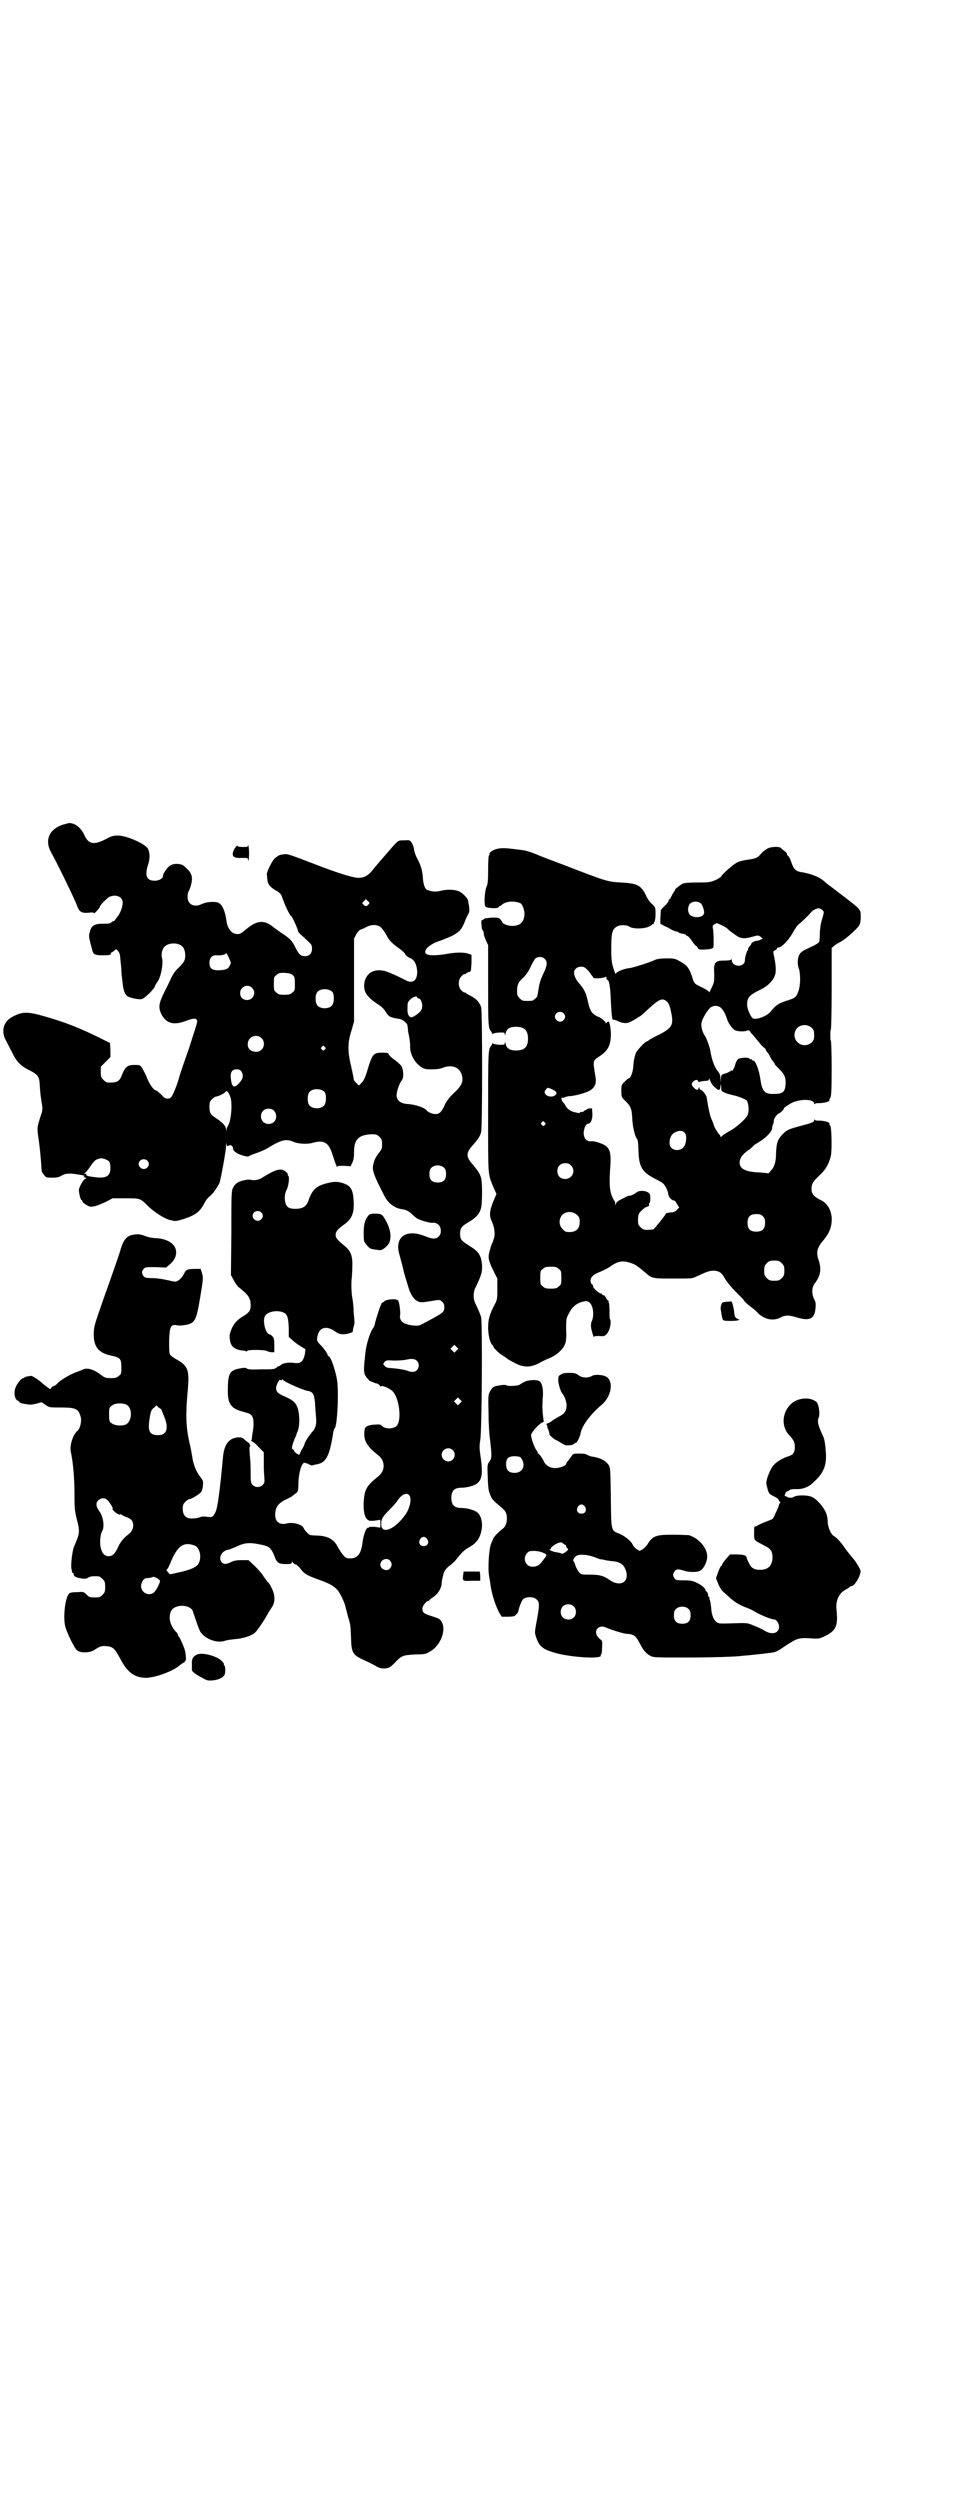 <?xml version="1.0" standalone="no"?>
<!DOCTYPE svg PUBLIC "-//W3C//DTD SVG 20010904//EN"
 "http://www.w3.org/TR/2001/REC-SVG-20010904/DTD/svg10.dtd">
<svg version="1.0" xmlns="http://www.w3.org/2000/svg"
 width="1100pt" height="2850pt" viewBox="0 0 1100 2850"
 preserveAspectRatio="xMidYMid meet">
<g transform="translate(0,2850) scale(0.5,-0.5)"
fill="#000000" stroke="none">
<path d="M156 3823 c-1 0 -4 -1 -8 -2 -14 -3 -28 -12 -34 -23 -7 -13 -5 -28 3
-42 10 -17 54 -107 58 -119 6 -16 10 -19 26 -18 10 1 13 1 13 -1 0 -3 14 12
14 15 0 3 15 18 21 22 15 7 31 1 31 -13 0 -10 -6 -25 -12 -32 -3 -4 -6 -8 -6
-8 0 -1 -1 -2 -2 -2 -2 0 -4 -1 -6 -3 -3 -3 -8 -3 -19 -3 -19 0 -27 -4 -30
-19 -3 -10 -3 -9 6 -43 2 -8 7 -10 22 -10 16 0 22 1 20 4 -1 1 0 2 1 2 1 0 3
2 6 4 l5 4 4 -4 c4 -4 5 -8 6 -22 1 -9 2 -20 2 -24 0 -4 1 -13 2 -20 2 -24 6
-34 13 -38 8 -4 25 -7 31 -6 8 2 31 25 31 31 0 0 2 4 5 8 8 10 14 42 11 54 -3
8 0 21 5 26 8 10 32 11 41 1 6 -5 8 -18 6 -28 -1 -6 -5 -11 -14 -20 -8 -7 -13
-15 -17 -23 -3 -7 -8 -17 -11 -23 -16 -31 -19 -41 -14 -55 10 -25 28 -32 57
-21 21 8 27 7 27 -2 0 -2 -9 -30 -19 -61 -11 -31 -21 -60 -22 -65 -5 -18 -15
-43 -19 -46 -4 -4 -11 -4 -17 1 -2 3 -7 7 -10 10 -3 3 -7 5 -7 5 -5 0 -14 13
-20 27 -3 9 -9 19 -11 23 -5 8 -6 8 -18 8 -16 0 -21 -4 -28 -21 -6 -17 -12
-20 -34 -19 -2 0 -6 3 -9 6 -5 5 -6 7 -6 18 l0 12 11 11 11 11 0 16 -1 16 -26
13 c-45 22 -78 35 -124 48 -38 11 -51 11 -74 -2 -20 -11 -25 -34 -13 -54 3 -6
9 -18 14 -27 9 -20 20 -31 39 -40 21 -11 23 -14 24 -39 1 -15 2 -22 5 -41 1
-5 1 -11 -1 -18 -2 -5 -5 -15 -7 -22 -3 -11 -3 -14 -1 -30 4 -25 7 -59 8 -79
0 -2 2 -6 5 -9 5 -7 6 -7 19 -7 11 0 16 1 22 5 9 5 17 6 45 1 6 -1 8 -2 6 -3
-2 -2 -2 -2 1 -2 1 0 3 -1 3 -2 0 -1 -1 -2 -2 -2 -3 0 -14 -19 -14 -25 0 -8 4
-23 6 -23 1 0 2 -1 2 -3 0 -2 4 -5 9 -8 8 -5 10 -5 19 -3 6 1 17 6 26 10 l15
8 30 0 c33 0 33 0 50 -17 14 -14 40 -31 53 -33 11 -3 13 -2 30 3 27 9 37 17
47 37 3 6 8 12 11 14 8 6 18 21 23 31 3 10 15 73 15 86 1 8 1 8 1 3 1 -5 2 -6
5 -4 5 3 10 -1 10 -8 0 -2 3 -5 7 -8 7 -5 28 -11 29 -8 1 1 8 4 17 7 9 3 23 9
30 14 27 16 38 19 54 12 11 -5 32 -6 43 -3 27 8 38 2 47 -27 6 -19 11 -32 11
-27 0 2 4 2 15 2 l15 -1 4 8 c3 6 4 13 4 25 0 29 11 39 41 40 10 0 12 -1 17
-6 5 -5 6 -7 6 -17 0 -9 -1 -12 -7 -19 -9 -12 -12 -19 -14 -32 -1 -10 4 -24
26 -66 8 -17 24 -29 41 -31 9 -1 16 -5 23 -12 4 -4 10 -9 13 -10 7 -4 27 -9
31 -9 12 2 21 -6 21 -18 0 -6 -1 -9 -5 -13 -6 -7 -15 -6 -32 1 -43 17 -70 -3
-57 -44 3 -11 7 -26 9 -35 0 -2 7 -25 12 -41 4 -13 12 -25 19 -28 7 -4 9 -4
34 0 18 3 18 3 23 -2 4 -3 5 -7 5 -12 0 -12 -2 -13 -47 -37 -11 -6 -13 -6 -25
-5 -22 3 -31 10 -29 24 1 3 0 12 -1 20 -2 12 -3 14 -7 15 -8 2 -25 0 -28 -4
-2 -2 -4 -3 -5 -3 -2 0 -13 -33 -17 -50 0 -2 -2 -6 -5 -10 -7 -12 -14 -36 -16
-53 -4 -37 -4 -41 -2 -49 2 -5 5 -10 7 -11 2 -2 3 -3 2 -3 -3 0 15 -8 18 -8 2
0 5 -2 7 -4 2 -3 4 -4 4 -3 0 4 19 -4 26 -11 15 -15 21 -64 10 -78 -6 -8 -27
-9 -34 -1 -3 3 -5 4 -17 3 -15 -1 -22 -4 -23 -12 -3 -23 3 -35 30 -57 18 -13
18 -37 0 -50 -26 -21 -30 -29 -32 -57 -1 -21 2 -34 8 -40 3 -3 6 -4 17 -3 l13
2 0 -9 0 -9 -13 2 c-8 0 -13 0 -13 -1 0 -1 -1 -2 -2 -1 -1 1 -4 -3 -6 -7 -3
-8 -5 -14 -7 -29 -3 -23 -11 -34 -27 -34 -10 0 -11 1 -17 8 -3 3 -8 11 -11 16
-9 19 -23 27 -47 28 -8 0 -15 1 -16 1 -4 0 -14 11 -16 16 -3 8 -23 14 -37 11
-17 -5 -28 3 -28 19 0 17 6 26 24 35 6 3 13 6 15 8 2 2 6 5 9 7 4 3 5 5 5 24
1 23 7 43 13 45 2 0 6 -1 10 -3 4 -2 8 -4 8 -3 1 0 4 1 8 2 24 3 32 17 41 76
1 3 2 6 3 7 5 4 9 68 6 103 -2 22 -15 61 -20 61 -1 0 -2 1 -2 2 0 3 -8 15 -16
23 -9 9 -10 12 -7 22 4 19 20 23 39 10 8 -6 12 -7 20 -7 9 0 24 5 21 7 0 1 1
5 2 10 2 5 2 10 2 12 0 1 -1 12 -2 23 0 12 -2 26 -3 31 -2 10 -3 37 -1 47 0 2
1 13 1 23 1 25 -3 36 -16 47 -21 18 -22 20 -22 27 0 7 5 13 19 23 18 12 24 27
22 55 -1 22 -6 32 -18 37 -13 6 -25 7 -40 3 -26 -6 -36 -14 -45 -40 -5 -14
-13 -19 -30 -19 -17 0 -22 5 -24 21 0 10 0 14 4 22 5 10 7 30 4 32 -1 1 -2 2
-1 3 1 1 -2 4 -5 7 -11 8 -21 6 -52 -13 -8 -6 -20 -8 -27 -6 -7 2 -25 -2 -32
-7 -3 -2 -7 -6 -9 -11 -4 -7 -4 -13 -4 -103 l-1 -96 6 -11 c3 -6 8 -14 12 -17
23 -18 27 -25 27 -42 0 -10 -3 -15 -14 -22 -16 -9 -25 -19 -30 -32 -5 -13 -5
-17 -2 -30 3 -10 11 -16 26 -18 4 0 9 -1 10 -2 1 -1 2 0 2 1 1 3 37 3 45 0 3
-2 8 -3 12 -3 l5 0 0 16 c0 14 -1 17 -5 21 -2 2 -5 4 -6 4 -8 0 -16 28 -11 40
4 11 27 16 42 10 10 -4 12 -12 13 -36 l0 -20 9 -8 c5 -5 14 -11 19 -14 l10 -6
-1 -10 c-4 -19 -10 -24 -27 -21 -12 1 -24 -1 -28 -5 -2 -2 -5 -3 -5 -3 -1 0
-3 -1 -5 -3 -5 -4 -8 -4 -39 -4 -18 -1 -27 0 -29 2 -2 2 -6 2 -16 0 -22 -4
-27 -11 -27 -47 -1 -31 6 -43 29 -50 7 -2 14 -4 17 -5 12 -3 15 -16 11 -42 -1
-5 -2 -11 -2 -14 0 -4 -1 -6 -2 -6 -1 0 1 -2 4 -3 3 -2 10 -8 15 -14 l10 -10
0 -19 c0 -10 0 -26 1 -35 1 -14 1 -16 -3 -20 -6 -7 -18 -7 -24 0 -3 4 -4 6 -4
23 0 10 0 26 -1 34 -2 22 -2 30 -1 30 3 0 -1 8 -3 9 -2 1 -6 4 -9 7 -4 4 -8 5
-13 5 -22 -1 -33 -15 -36 -44 -7 -76 -12 -115 -17 -126 -6 -12 -7 -13 -21 -11
-8 1 -13 0 -17 -2 -3 -1 -9 -2 -15 -2 -14 -1 -22 7 -22 22 0 8 1 11 6 16 3 3
7 6 9 6 5 0 22 11 27 16 2 3 4 10 4 15 1 9 1 11 -6 20 -9 11 -16 29 -18 44 -1
6 -3 18 -5 27 -10 41 -11 69 -5 132 3 40 0 50 -25 64 -8 4 -15 10 -16 12 -2 3
-2 14 -2 32 1 31 4 36 15 35 10 -2 12 -1 21 0 23 4 26 9 35 64 7 42 7 44 4 54
l-3 10 -15 0 c-17 -1 -18 -1 -23 -11 -5 -10 -14 -18 -20 -18 -3 0 -12 2 -21 4
-9 2 -22 4 -32 4 -13 0 -16 1 -19 4 -5 6 -5 12 0 17 3 4 5 4 27 4 l24 -1 7 6
c11 9 16 18 16 29 0 17 -17 30 -44 32 -8 0 -19 2 -24 4 -13 5 -19 6 -29 4 -16
-2 -24 -12 -31 -38 -2 -7 -19 -56 -38 -109 -21 -60 -22 -63 -22 -81 0 -28 11
-42 41 -48 19 -4 22 -7 22 -26 0 -14 0 -16 -6 -20 -4 -4 -7 -5 -18 -5 -12 0
-14 1 -22 7 -17 13 -33 18 -43 12 -3 -1 -9 -4 -13 -5 -12 -4 -33 -16 -42 -24
-4 -5 -9 -8 -10 -8 -2 0 -4 -2 -6 -4 -2 -4 -2 -4 -7 0 -3 2 -10 7 -14 11 -9 8
-25 18 -26 16 -1 0 -4 -1 -8 -1 -3 -1 -6 -2 -6 -2 0 -1 -1 -2 -3 -2 -4 0 -15
-13 -18 -23 -4 -11 -1 -26 5 -28 2 -1 4 -2 4 -3 0 -2 5 -4 14 -5 10 -2 14 -2
26 1 l11 3 9 -6 c8 -6 9 -6 35 -6 34 0 40 -3 45 -21 3 -9 -1 -27 -7 -32 -11
-9 -19 -35 -15 -50 5 -24 8 -58 8 -98 0 -30 1 -36 5 -53 8 -30 7 -33 -6 -63
-4 -9 -8 -43 -6 -51 1 -3 2 -7 1 -7 0 -1 1 -2 2 -2 1 0 2 -1 2 -1 -1 -7 5 -10
20 -12 6 -1 10 0 13 2 4 3 12 4 24 3 2 0 6 -3 9 -6 5 -5 6 -7 6 -18 0 -11 -1
-13 -6 -18 -6 -6 -7 -6 -18 -6 -11 0 -12 0 -19 7 -6 6 -7 6 -21 5 -10 0 -16
-1 -18 -3 -10 -9 -15 -60 -8 -79 6 -18 20 -45 25 -50 7 -7 29 -7 40 0 12 8 17
10 26 9 16 -1 20 -4 33 -28 15 -29 30 -42 53 -44 20 -3 68 14 84 29 4 3 7 5 7
5 1 0 3 1 4 3 3 3 3 6 1 21 -1 8 -13 35 -16 37 0 0 -1 1 -1 3 0 1 -2 5 -5 7
-13 15 -17 31 -11 46 7 17 43 17 50 1 1 -3 3 -10 5 -15 6 -18 9 -26 12 -32 11
-17 38 -27 56 -21 5 2 16 3 24 4 16 1 35 7 43 13 5 3 22 28 29 41 4 7 7 12 13
21 6 11 6 26 -2 41 -3 7 -7 13 -9 14 -1 1 -5 7 -9 12 -3 6 -13 17 -20 24 l-15
14 -15 0 c-12 0 -17 -1 -24 -4 -12 -6 -17 -6 -22 -1 -9 11 1 28 17 29 2 1 10
4 17 7 16 8 29 10 52 5 22 -4 26 -7 34 -26 6 -17 10 -19 28 -19 10 0 12 1 12
4 0 3 0 3 2 0 1 -2 4 -4 7 -5 2 0 7 -5 11 -10 8 -11 15 -15 40 -24 25 -9 35
-14 44 -24 6 -7 18 -31 19 -41 1 -3 3 -11 5 -19 6 -20 6 -20 7 -47 1 -37 3
-41 32 -54 11 -5 23 -11 27 -14 6 -3 10 -4 18 -4 10 1 12 2 23 13 16 17 18 17
46 19 23 0 25 1 35 7 23 13 37 48 26 67 -4 7 -6 8 -22 13 -19 6 -22 8 -22 18
0 5 9 17 13 17 2 0 3 1 3 2 0 0 4 4 9 7 10 6 19 21 19 31 0 3 1 10 3 17 2 10
4 13 12 21 6 4 11 9 12 10 1 0 5 5 9 10 10 13 17 19 26 24 5 3 12 7 15 11 18
17 20 55 5 68 -6 6 -24 11 -38 11 -15 0 -22 7 -22 23 0 16 7 23 22 23 14 0 32
5 38 11 11 9 12 26 6 65 -2 15 -2 20 0 33 4 22 5 268 2 280 -2 7 -6 16 -14 33
-4 9 -4 23 0 32 15 31 17 38 16 55 -2 21 -8 30 -28 42 -19 12 -22 15 -22 28 0
13 3 17 20 27 14 8 24 18 27 29 4 9 4 61 1 71 -3 11 -7 16 -19 31 -16 17 -16
27 0 44 12 14 16 19 19 30 3 12 3 275 0 285 -4 11 -11 19 -23 25 -6 3 -11 6
-12 7 -1 1 -2 2 -3 1 -1 0 -4 2 -7 5 -8 8 -8 24 0 32 3 3 6 6 7 5 0 -1 2 0 4
2 2 1 5 3 7 3 4 1 4 3 5 20 l0 19 -8 3 c-11 3 -27 3 -49 -1 -38 -6 -54 -3 -47
10 4 7 18 16 32 20 6 2 18 7 27 11 17 9 22 14 29 31 2 6 6 14 8 18 4 6 4 11 1
27 0 2 -1 4 -1 5 0 4 -12 17 -19 20 -9 5 -29 6 -43 2 -13 -3 -20 -2 -31 2 -5
2 -9 12 -10 28 -1 17 -5 29 -13 44 -3 5 -6 14 -7 19 0 5 -3 12 -5 16 -5 7 -5
7 -18 6 -14 0 -12 2 -37 -27 -19 -22 -27 -31 -35 -41 -10 -13 -22 -19 -36 -17
-13 1 -50 13 -91 29 -66 25 -67 26 -77 24 -9 -1 -12 -3 -20 -10 -5 -5 -18 -31
-17 -35 0 -3 1 -8 1 -12 1 -11 6 -17 19 -25 6 -3 12 -8 13 -11 1 -2 3 -8 5
-13 5 -14 15 -34 17 -34 2 0 16 -30 16 -35 0 -1 4 -6 10 -11 22 -20 22 -20 22
-29 0 -11 -6 -17 -16 -17 -10 0 -14 4 -22 20 -7 15 -13 21 -32 33 -7 5 -15 11
-18 13 -21 18 -39 16 -65 -7 -10 -8 -13 -10 -22 -8 -10 2 -18 14 -20 28 -3 24
-10 39 -19 43 -8 3 -27 2 -37 -3 -18 -9 -33 -1 -33 16 0 5 1 10 2 12 1 1 3 6
4 9 8 25 5 34 -16 51 -6 4 -21 5 -29 0 -6 -3 -17 -18 -17 -24 0 -6 -9 -11 -19
-11 -19 0 -23 12 -15 37 5 14 4 28 -1 37 -8 11 -48 29 -68 29 -10 0 -15 -1
-29 -9 -27 -13 -38 -11 -48 11 -5 12 -16 22 -25 25 -9 2 -10 2 -11 1z m685
-185 c-4 -5 -7 -5 -11 -1 -4 4 -4 4 0 8 l5 5 4 -4 c5 -4 5 -5 2 -8z m25 -50
c4 -2 12 -12 17 -22 4 -9 15 -20 29 -29 4 -3 10 -8 12 -11 1 -4 7 -8 11 -10
11 -4 16 -15 17 -30 1 -20 -9 -29 -24 -22 -23 12 -48 23 -54 23 -22 4 -37 -6
-42 -25 -4 -21 3 -34 31 -52 8 -5 14 -11 18 -18 6 -10 10 -12 30 -15 8 -1 19
-10 19 -16 0 -1 1 -5 1 -9 0 -4 2 -11 3 -17 1 -5 2 -14 2 -19 -1 -18 9 -37 24
-48 8 -5 10 -6 25 -6 10 0 19 1 24 3 22 9 40 2 45 -16 4 -15 0 -24 -18 -41
-10 -9 -17 -19 -20 -25 -8 -18 -13 -23 -22 -23 -7 0 -17 4 -20 8 -5 7 -27 14
-44 15 -15 1 -24 7 -25 19 0 8 5 26 12 35 5 7 4 23 -1 33 -3 3 -10 10 -16 14
-6 4 -12 10 -13 12 0 3 -2 4 -13 4 -23 0 -24 -2 -37 -45 -4 -12 -7 -19 -12
-24 l-6 -6 -6 6 c-4 4 -6 7 -6 8 1 0 -2 13 -5 27 -9 37 -9 56 0 84 l6 21 0 95
0 94 5 10 c3 5 7 10 11 11 3 1 10 4 15 7 10 4 20 4 27 0z m-341 -88 c-4 -9 -8
-11 -23 -12 -18 -1 -24 4 -24 17 0 11 6 18 17 17 10 -1 21 2 21 5 0 1 3 -3 6
-10 5 -11 6 -12 3 -17z m144 -24 c3 -3 4 -6 4 -19 0 -14 0 -16 -6 -20 -4 -4
-7 -5 -18 -5 -11 0 -14 1 -18 5 -6 4 -6 6 -6 20 0 14 0 16 6 20 5 5 7 5 19 5
11 -1 15 -2 19 -6z m-94 -28 c11 -10 3 -28 -11 -28 -9 0 -16 6 -16 16 0 14 17
22 27 12z m184 -10 c4 -6 4 -24 -1 -30 -7 -9 -27 -9 -34 0 -5 6 -5 24 0 30 7
9 27 9 35 0z m193 -12 c0 -1 1 -2 2 -2 9 0 13 -21 6 -29 -4 -5 -14 -12 -19
-14 -7 -2 -12 6 -11 21 0 12 0 13 7 20 7 6 15 8 15 4z m-355 -93 c11 -11 4
-31 -12 -31 -14 0 -22 9 -19 22 3 14 21 19 31 9z m144 -20 c3 -3 3 -3 0 -6 -3
-3 -3 -3 -6 0 -3 2 -3 3 -1 6 4 4 4 4 7 0z m-190 -56 c5 -8 4 -16 -4 -25 -12
-14 -18 -12 -20 8 -2 15 2 22 13 22 6 0 8 -1 11 -5z m190 -47 c4 -6 4 -24 -1
-30 -7 -9 -27 -9 -34 0 -5 6 -5 24 0 30 7 9 27 9 35 0z m-215 -12 c5 -16 1
-56 -6 -65 -1 -1 -2 -5 -3 -8 l0 -6 -1 6 c0 7 -8 16 -22 25 -14 9 -16 13 -16
27 0 10 1 12 6 17 3 3 7 6 9 6 5 0 21 8 22 11 2 5 8 -3 11 -13z m99 -30 c7 -7
7 -20 0 -26 -6 -6 -18 -6 -24 0 -7 6 -7 19 -1 25 6 7 19 7 25 1z m-376 -116
c2 -3 3 -8 3 -15 0 -18 -9 -24 -34 -21 -18 2 -22 4 -21 6 1 1 0 2 -2 2 -4 0
-4 0 -1 2 2 1 8 8 13 16 7 10 11 14 15 15 3 1 6 2 7 2 5 1 16 -3 20 -7z m87 2
c5 -5 5 -11 0 -16 -10 -10 -27 5 -16 16 4 4 12 4 16 0z m678 -17 c3 -3 4 -7 4
-14 0 -13 -6 -19 -19 -19 -13 0 -19 6 -19 19 0 7 1 11 4 14 7 8 23 8 30 0z
m-418 -101 c5 -5 5 -11 0 -16 -10 -10 -27 5 -16 16 4 4 12 4 16 0z m446 -315
l-5 -5 -4 4 -5 5 4 4 5 5 4 -4 5 -5 -4 -4z m-91 -23 c6 -6 6 -15 1 -21 -5 -6
-12 -6 -23 -2 -9 3 -24 5 -38 6 -6 0 -11 2 -13 5 -4 3 -4 4 -1 8 4 5 5 5 23 4
10 0 23 1 27 2 13 3 19 2 24 -2z m-308 -44 c1 2 2 1 4 -1 3 -4 46 -23 55 -24
12 -2 15 -7 17 -28 0 -10 2 -24 2 -30 2 -17 0 -26 -8 -35 -7 -8 -17 -23 -18
-28 0 -2 -3 -8 -7 -14 l-5 -11 -6 3 c-3 2 -6 5 -6 7 -1 1 -2 3 -3 3 -3 0 -2 7
3 20 3 7 6 14 6 15 0 1 1 3 2 5 6 14 5 43 -1 57 -4 10 -10 15 -28 23 -16 7
-20 11 -20 20 1 8 8 21 10 18 1 -2 2 -2 3 0z m407 -53 l-5 -5 -4 4 -5 5 4 4 5
5 4 -4 5 -5 -4 -4z m-759 -5 c11 -9 10 -33 -1 -42 -7 -6 -28 -5 -35 1 -6 4 -6
6 -6 20 0 14 0 16 6 20 7 7 28 7 36 1z m77 -9 c0 0 3 -7 6 -15 12 -28 7 -44
-13 -44 -19 0 -24 8 -20 35 3 20 4 23 11 28 l5 5 5 -5 c3 -2 6 -4 6 -4z m665
-93 c10 -9 3 -26 -10 -26 -8 0 -15 7 -15 15 0 13 16 20 25 11z m-99 -103 c6
-7 2 -28 -8 -43 -24 -35 -56 -48 -56 -23 0 12 3 17 19 33 7 7 16 17 19 22 9
13 20 18 26 11z m-687 -13 c6 -7 12 -18 10 -18 -1 0 0 -2 2 -4 4 -5 15 -11 15
-9 0 1 1 1 3 0 1 -1 6 -4 12 -6 11 -4 15 -9 15 -19 0 -8 -4 -15 -12 -21 -10
-8 -17 -16 -22 -27 -7 -16 -13 -22 -22 -22 -9 0 -15 6 -18 19 -3 12 -1 31 3
38 6 9 3 33 -6 45 -8 11 -9 19 -3 25 7 7 16 7 23 -1z m728 -87 c5 -8 1 -16 -8
-16 -9 0 -13 8 -8 16 2 3 5 5 8 5 3 0 6 -2 8 -5z m-530 -15 c11 -5 16 -27 8
-41 -4 -8 -20 -15 -50 -21 -16 -4 -16 -4 -19 1 -4 4 -5 6 -2 8 1 0 4 7 7 14
16 39 30 49 56 39z m445 -34 c5 -6 5 -12 0 -18 -7 -8 -22 -2 -22 9 0 11 15 17
22 9z m-525 -46 c1 -4 -9 -23 -14 -27 -12 -9 -29 0 -29 15 0 8 6 18 12 18 7 0
15 2 15 3 2 1 15 -5 16 -9z"/>
<path d="M566 3773 c0 -4 -1 -4 -12 -4 -7 0 -12 1 -12 2 0 4 -8 -6 -10 -13 -3
-11 2 -15 20 -14 13 0 14 0 14 -4 2 -9 3 13 2 25 -1 7 -1 10 -2 8z"/>
<path d="M1753 3766 c-5 -2 -11 -7 -15 -11 -9 -11 -12 -12 -31 -15 -9 -1 -21
-4 -26 -7 -9 -5 -33 -26 -35 -31 0 -1 -6 -5 -12 -8 -12 -5 -14 -6 -41 -6 -23
0 -31 -1 -36 -3 -6 -4 -18 -13 -16 -13 0 0 -1 -3 -4 -7 -3 -4 -5 -9 -6 -11 -1
-2 -2 -4 -3 -4 -1 0 -2 -2 -2 -3 0 -2 -4 -8 -9 -12 -5 -5 -9 -10 -9 -10 0 -1
0 -9 -1 -17 l0 -14 9 -5 c5 -2 13 -6 17 -9 5 -2 10 -4 12 -4 1 0 3 -1 4 -2 0
-1 5 -2 9 -3 4 0 8 -2 8 -3 0 -1 1 -2 3 -2 1 0 6 -5 10 -11 4 -6 8 -11 9 -11
1 0 2 -2 4 -4 2 -5 3 -5 15 -5 15 1 19 2 21 5 1 2 1 34 -1 43 -1 6 -1 7 4 10
5 3 5 3 15 -2 5 -2 11 -6 13 -7 4 -5 9 -8 20 -16 10 -8 20 -9 37 -4 14 4 15 4
20 0 l5 -4 -5 -2 c-3 -2 -7 -3 -10 -3 -6 -1 -12 -5 -12 -8 0 -1 -2 -3 -4 -5
-2 -3 -3 -5 -3 -6 1 -1 0 -2 0 -2 -2 0 -7 -16 -7 -23 0 -17 -29 -17 -30 0 0 2
-1 3 -1 2 -1 -2 -6 -3 -16 -3 -11 0 -15 -1 -19 -4 -2 -2 -3 -4 -3 -5 1 0 1 -1
0 -1 -1 0 -2 -9 -1 -20 0 -18 0 -20 -6 -32 -3 -7 -6 -12 -6 -10 0 2 -6 6 -16
11 -16 7 -17 9 -20 16 -8 27 -13 34 -30 43 -10 6 -12 7 -30 7 -13 0 -21 -1
-26 -3 -12 -6 -51 -18 -58 -19 -13 -1 -30 -8 -32 -12 -1 -3 -2 -1 -6 11 -4 13
-5 19 -5 46 0 34 2 43 12 49 7 5 23 5 30 0 8 -5 31 -5 43 0 4 2 8 4 8 5 0 1 1
2 2 1 1 -1 2 0 2 1 0 2 1 4 2 5 1 2 2 9 2 17 0 15 0 15 -7 22 -5 4 -11 12 -14
19 -12 25 -20 29 -58 31 -32 2 -32 2 -138 43 -22 8 -48 18 -57 22 -21 8 -22 8
-47 11 -23 3 -33 3 -43 0 -8 -2 -17 -9 -15 -12 1 -1 0 -2 -1 -2 -1 0 -2 -11
-2 -32 0 -26 -1 -33 -3 -38 -5 -10 -7 -43 -3 -47 4 -4 30 -5 30 -1 0 1 1 2 1
2 1 -1 4 1 6 3 9 8 27 10 42 4 5 -2 9 -13 10 -23 0 -19 -9 -29 -28 -29 -10 0
-23 5 -23 9 0 1 -2 3 -4 6 -4 4 -6 4 -20 4 -9 -1 -16 -2 -16 -2 0 -1 -2 -2 -4
-3 -4 -1 -4 -2 -3 -13 0 -6 2 -11 3 -12 1 0 2 -3 2 -6 0 -3 2 -10 5 -16 l5
-11 0 -90 c0 -91 0 -99 7 -107 2 -2 2 -4 2 -5 -1 -1 1 0 4 1 3 1 10 2 15 2 9
0 10 0 10 -4 0 -3 1 -3 2 2 2 10 9 15 23 15 20 0 28 -8 28 -27 0 -19 -8 -27
-27 -27 -15 0 -22 5 -24 15 -1 5 -2 5 -2 3 0 -5 -1 -5 -10 -5 -5 0 -12 1 -15
2 -3 1 -5 2 -4 1 0 -1 0 -3 -2 -5 -7 -8 -7 -15 -7 -154 0 -151 -1 -136 13
-171 l6 -13 -8 -19 c-8 -21 -9 -31 -2 -45 5 -12 7 -24 5 -35 -2 -5 -3 -11 -4
-12 -1 -1 -4 -9 -6 -17 -5 -17 -4 -23 9 -49 l8 -16 0 -24 c0 -23 0 -24 -7 -37
-11 -21 -14 -33 -14 -51 0 -16 4 -33 9 -39 2 -1 3 -3 3 -4 0 -3 13 -16 22 -21
5 -3 9 -6 10 -7 1 -1 8 -5 16 -9 20 -11 35 -11 54 -2 7 4 19 10 27 13 18 8 31
21 35 33 2 5 3 17 2 32 0 23 0 25 6 36 7 14 16 23 31 27 7 2 10 2 14 0 10 -5
14 -28 8 -43 -2 -4 -3 -11 -2 -16 1 -8 7 -26 7 -21 0 2 3 2 12 2 11 -1 12 0
17 5 7 8 11 27 7 34 -1 1 -1 9 -1 19 0 9 -1 17 -1 17 -1 1 -2 2 -1 3 1 1 0 2
0 2 -1 0 -4 3 -6 7 -2 4 -4 6 -5 6 -1 -1 -3 1 -4 2 -1 2 -2 3 -2 2 0 -3 -18
11 -18 15 0 2 -1 5 -3 6 -5 4 -4 15 2 19 2 3 10 7 18 10 7 3 17 8 21 11 18 13
30 15 49 8 11 -4 13 -6 30 -20 17 -15 17 -15 65 -15 40 0 44 0 52 4 23 11 29
13 38 14 15 0 21 -4 29 -19 5 -8 14 -19 25 -30 10 -10 18 -18 18 -19 0 -1 5
-6 11 -11 7 -5 17 -13 22 -19 16 -14 34 -17 50 -9 10 6 20 6 39 0 27 -8 39 -3
41 20 1 11 1 15 -3 22 -6 13 -6 28 3 38 12 17 14 31 7 52 -6 17 -3 27 10 43
16 19 21 33 20 54 -2 19 -11 33 -27 40 -14 7 -19 14 -19 24 0 12 3 17 20 33
12 11 20 25 24 42 3 12 2 64 -1 69 -2 2 -3 5 -2 5 2 3 -12 7 -22 7 -5 0 -11 0
-11 2 -1 1 -2 1 -2 -1 0 -4 -4 -6 -31 -13 -26 -7 -31 -9 -39 -17 -13 -13 -16
-20 -17 -47 0 -18 -4 -30 -11 -37 l-6 -7 -21 2 c-31 1 -45 8 -45 22 0 10 6 19
19 28 6 4 11 9 11 9 0 1 5 5 12 9 17 10 31 24 32 32 0 3 1 7 2 9 1 2 2 6 2 9
0 6 9 17 13 17 0 0 3 2 6 5 3 3 4 5 4 5 -4 0 12 11 21 15 20 8 48 7 48 -3 0
-2 1 -2 2 -1 0 2 6 2 11 2 10 0 24 4 22 7 -1 0 0 3 2 5 2 4 3 15 3 68 0 35 -1
63 -2 63 -1 0 -1 5 -1 12 0 7 0 12 1 12 1 0 2 42 2 93 l0 94 5 4 c3 3 10 7 14
9 9 4 35 26 43 37 4 6 5 14 4 30 0 6 -8 14 -24 26 -7 6 -13 10 -14 11 -1 1 -4
3 -8 6 -4 3 -7 5 -8 6 -1 1 -6 5 -13 10 -7 5 -12 9 -13 10 -11 11 -27 18 -51
23 -17 2 -21 6 -27 23 -2 6 -5 13 -7 14 -2 1 -3 4 -3 5 0 2 -3 5 -6 7 -4 3 -8
6 -8 7 -3 3 -21 3 -29 -1z m-153 -126 c2 -3 5 -9 6 -14 2 -8 1 -9 -2 -13 -6
-6 -25 -5 -30 2 -5 6 -5 17 0 24 6 7 19 7 26 1z m277 -15 c4 -4 4 -4 -1 -21
-3 -9 -5 -24 -5 -32 0 -8 -1 -16 -1 -18 0 -2 -5 -6 -13 -10 -8 -4 -17 -8 -21
-10 -4 -2 -8 -5 -10 -8 -6 -7 -7 -24 -3 -34 4 -11 4 -36 0 -49 -5 -15 -7 -18
-23 -23 -23 -7 -29 -11 -41 -26 -8 -11 -36 -21 -42 -15 -6 7 -11 20 -12 29 0
18 4 23 33 37 14 7 26 19 30 30 4 9 3 26 -3 52 0 3 0 5 3 6 2 1 4 2 5 4 0 2 2
3 4 3 7 0 23 17 32 33 5 9 11 18 14 20 7 5 25 23 28 27 3 4 13 10 18 9 2 0 6
-2 8 -4z m-634 -111 c7 -7 6 -15 -3 -34 -6 -12 -9 -22 -11 -35 -2 -15 -3 -19
-8 -22 -5 -5 -6 -5 -17 -5 -11 0 -12 0 -18 6 -5 5 -6 7 -6 17 0 13 3 20 12 28
7 6 15 17 20 29 3 6 7 13 9 16 5 5 16 6 22 0z m101 -29 c5 -7 10 -13 10 -14 0
-3 27 -1 28 2 1 1 2 0 2 -2 0 -3 1 -5 2 -5 4 0 7 -16 8 -47 1 -19 2 -36 3 -38
0 -2 1 -5 1 -5 0 -1 2 -1 4 -1 1 0 6 -2 10 -4 13 -5 20 -5 32 2 6 3 11 7 12 7
0 1 2 2 3 2 1 0 11 8 21 18 21 19 29 24 37 20 7 -3 11 -10 14 -25 7 -31 4 -38
-27 -54 -13 -6 -23 -12 -24 -13 0 -1 -2 -2 -3 -2 -4 0 -20 -17 -25 -25 -4 -9
-6 -20 -7 -35 -1 -11 -6 -24 -9 -24 -1 0 -6 -3 -10 -8 -8 -7 -8 -8 -8 -21 0
-14 0 -14 9 -23 13 -12 15 -19 16 -42 1 -18 6 -39 11 -45 2 -2 3 -14 3 -26 1
-37 8 -49 37 -64 8 -4 17 -9 19 -11 5 -4 12 -18 12 -25 1 -6 8 -14 13 -14 2 0
5 -4 7 -8 l5 -8 -5 -5 c-2 -3 -6 -5 -10 -6 -8 0 -17 -2 -16 -4 0 -2 -25 -33
-28 -35 -2 0 -8 -1 -13 -1 -9 0 -11 1 -16 6 -6 6 -6 7 -6 19 1 12 2 13 9 20 4
4 10 8 13 8 3 1 4 3 3 5 0 2 0 4 1 3 2 -1 3 15 1 20 -3 8 -23 11 -31 4 -5 -4
-12 -7 -15 -7 -2 0 -5 -1 -7 -2 -20 -10 -23 -12 -24 -16 -2 -5 -2 -5 -2 1 0 3
-1 5 -2 5 0 0 -3 5 -6 12 -5 14 -6 29 -3 69 2 35 -2 44 -27 52 -6 2 -14 4 -17
3 -11 -1 -17 7 -17 20 1 10 5 20 10 20 6 0 10 9 10 22 l-1 13 -5 0 c-4 0 -7
-2 -8 -3 -1 -2 -2 -2 -2 -1 0 1 -1 0 -3 -2 -2 -2 -5 -3 -6 -2 -2 0 -3 0 -4 -2
0 -1 -3 -1 -10 1 -11 2 -17 7 -22 14 -1 3 -4 7 -7 10 -3 4 -4 12 0 9 0 0 2 0
4 1 2 1 8 3 14 3 17 2 36 8 45 13 12 8 15 17 11 37 -5 30 -5 31 9 40 22 14 28
28 27 57 -2 21 -4 26 -9 21 -2 -3 -3 -3 -3 0 0 2 -14 13 -17 13 -1 0 -5 2 -9
5 -8 6 -11 14 -15 33 -4 17 -8 25 -20 39 -6 6 -11 17 -11 23 0 8 7 14 16 14 7
0 9 -1 18 -11z m297 -80 c6 -2 14 -14 18 -28 4 -12 14 -25 21 -27 10 -2 18 -2
24 0 5 2 6 1 10 -5 3 -3 7 -8 9 -10 2 -3 6 -8 9 -11 3 -4 7 -9 11 -12 3 -2 5
-5 5 -6 0 -1 2 -4 4 -6 2 -2 5 -8 7 -12 2 -4 5 -8 7 -10 1 -1 2 -3 2 -4 0 -1
4 -5 9 -10 13 -13 16 -19 16 -33 -1 -20 -5 -25 -26 -25 -21 -1 -27 5 -31 29
-2 13 -2 14 -6 28 -4 12 -8 19 -11 19 -2 0 -3 1 -3 2 0 1 -1 2 -2 1 -1 -1 -2
0 -3 1 -1 4 -23 3 -27 -1 -2 -2 -5 -7 -6 -12 -2 -8 -8 -18 -8 -14 0 1 -1 1 -2
0 0 -1 -6 -4 -11 -6 -11 -3 -11 -3 -12 -13 l0 -9 -1 10 c0 7 -1 11 -6 17 -8
10 -14 27 -17 47 -2 10 -9 29 -12 33 -5 6 -10 22 -8 30 1 9 15 32 22 36 6 3
11 4 18 1z m-355 -15 c5 -5 5 -11 0 -16 -10 -10 -27 5 -16 16 4 4 12 4 16 0z
m566 -33 c5 -5 6 -7 6 -17 0 -10 -1 -12 -6 -17 -9 -8 -24 -8 -32 1 -9 8 -9 23
-1 32 9 9 24 9 33 1z m-229 -126 c3 -6 14 -16 18 -16 1 0 3 3 3 7 l1 7 1 -8
c0 -8 0 -9 10 -13 5 -2 13 -4 17 -5 11 -2 28 -9 31 -12 4 -5 6 -21 3 -31 -2
-8 -22 -27 -39 -37 -8 -4 -17 -10 -19 -12 -3 -3 -5 -4 -5 -2 0 1 -1 3 -1 3 -3
2 -13 18 -14 23 -1 3 -3 9 -5 13 -3 6 -7 22 -11 49 -1 7 -11 19 -15 19 -1 0
-2 2 -2 4 0 2 -1 2 -2 -2 -2 -5 -6 -3 -13 5 -3 5 -3 5 0 10 4 5 11 7 12 2 1
-2 2 -2 3 -2 3 2 7 2 17 3 3 0 5 1 5 4 0 2 1 2 1 0 1 -2 3 -6 4 -9z m-364 -14
c12 -6 13 -9 9 -13 -5 -6 -18 -5 -23 1 -3 5 -3 5 0 10 5 6 5 6 14 2z m-16 -76
c3 -3 3 -3 0 -6 -3 -3 -3 -3 -6 0 -3 2 -3 3 -1 6 4 4 4 4 7 0z m319 -23 c5 -5
5 -14 2 -26 -6 -20 -36 -18 -36 2 0 12 5 21 12 24 9 5 17 5 22 0z m-259 -75
c12 -12 3 -31 -13 -31 -11 0 -18 7 -18 18 0 11 7 18 18 18 6 0 9 -1 13 -5z
m14 -113 c5 -5 6 -7 6 -16 0 -15 -8 -23 -23 -23 -9 0 -11 1 -16 7 -9 8 -9 23
-1 32 9 9 24 9 34 0z m424 -3 c4 -4 5 -7 5 -15 0 -14 -6 -20 -20 -20 -14 0
-20 6 -20 20 0 14 6 20 20 20 8 0 11 -1 15 -5z m43 -107 c5 -5 6 -7 6 -17 0
-10 -1 -12 -6 -17 -5 -5 -7 -6 -17 -6 -10 0 -12 1 -17 6 -5 5 -6 7 -6 17 0 10
1 12 6 17 5 5 7 6 17 6 10 0 12 -1 17 -6z m-509 -13 c6 -4 6 -6 6 -20 0 -14 0
-16 -6 -20 -4 -4 -7 -5 -18 -5 -11 0 -14 1 -18 5 -6 4 -6 6 -6 20 0 14 0 16 6
20 4 4 7 5 18 5 11 0 14 -1 18 -5z"/>
<path d="M840 2928 c-8 -11 -10 -20 -10 -40 0 -20 1 -20 8 -28 6 -7 9 -8 19
-9 12 -2 13 -2 20 3 10 8 13 13 14 24 1 10 -2 24 -11 40 -7 13 -10 15 -23 15
-12 0 -13 -1 -17 -5z"/>
<path d="M1668 2733 c-1 0 -5 -1 -11 -1 -8 -1 -9 -1 -11 -7 -1 -3 -2 -8 -1
-11 3 -20 4 -23 6 -24 3 -2 19 -2 30 -1 l7 2 -5 2 c-5 3 -6 5 -7 11 -1 14 -6
32 -8 29z"/>
<path d="M1280 2566 c-5 -2 -6 -4 -6 -13 0 -8 6 -28 10 -31 4 -4 8 -16 9 -24
0 -15 -4 -21 -18 -28 -7 -4 -14 -8 -16 -10 -2 -2 -6 -4 -9 -5 -3 -1 -4 -2 -2
-4 1 -2 2 -3 1 -3 0 0 0 -3 2 -7 2 -4 3 -9 3 -11 0 -3 14 -14 17 -14 0 0 5 -3
10 -6 8 -5 11 -6 19 -5 5 0 9 2 10 3 0 1 2 2 3 2 4 0 10 13 12 22 3 18 23 44
49 66 21 18 27 52 10 63 -8 5 -27 6 -33 2 -9 -5 -23 -5 -31 2 -6 4 -9 5 -21 5
-10 0 -16 -1 -19 -4z"/>
<path d="M1198 2550 c-4 -2 -10 -5 -12 -7 -5 -3 -29 -4 -31 -1 -1 2 -22 -1
-29 -4 -2 -2 -6 -6 -8 -11 -4 -7 -4 -10 -3 -52 0 -24 2 -49 3 -55 1 -6 2 -19
3 -28 1 -16 0 -18 -4 -24 -5 -7 -5 -9 -4 -33 1 -30 2 -35 7 -46 3 -8 8 -12 29
-30 11 -9 10 -34 0 -43 -13 -10 -20 -18 -23 -23 -1 -3 -4 -9 -5 -12 -5 -10 -8
-55 -5 -73 1 -5 2 -13 3 -18 2 -21 12 -52 21 -68 l5 -8 14 0 c10 0 15 1 17 3
5 5 7 8 7 9 0 6 8 27 12 29 8 5 24 5 30 -2 7 -6 6 -15 0 -48 -4 -21 -5 -27 -3
-33 8 -26 15 -32 47 -41 37 -10 107 -14 102 -5 -1 1 0 2 1 2 1 0 2 7 2 16 1 9
0 16 -1 16 0 0 -4 3 -7 6 -14 15 0 32 18 23 9 -4 36 -13 46 -14 18 -1 21 -4
34 -29 5 -9 11 -16 20 -21 7 -4 11 -4 79 -4 64 0 121 2 132 4 2 0 12 1 22 2
10 1 18 2 19 2 1 0 8 1 16 2 18 2 19 2 38 15 29 19 32 20 57 19 21 -2 23 -1
34 4 27 13 32 23 28 62 -2 19 5 35 18 43 5 3 11 6 12 8 2 1 4 2 5 2 6 0 20 23
20 34 0 4 -12 24 -19 31 -3 4 -10 12 -15 19 -10 15 -21 27 -27 30 -6 3 -13 18
-14 31 0 7 -1 12 -1 12 0 0 -1 2 -1 4 -2 12 -20 35 -32 41 -9 6 -37 6 -44 1
-4 -3 -12 -2 -16 1 -1 1 -3 1 -4 1 -1 -2 0 3 2 8 1 1 3 3 4 3 1 0 4 1 5 3 1 1
6 2 13 2 16 -1 30 4 42 16 22 20 29 36 28 64 -2 27 -3 34 -9 46 -9 19 -11 29
-8 36 4 7 1 30 -4 36 -14 13 -44 11 -60 -5 -20 -20 -21 -52 -2 -71 10 -11 12
-16 12 -26 0 -12 -4 -18 -14 -21 -13 -4 -27 -12 -34 -20 -8 -8 -19 -36 -17
-44 5 -21 5 -21 16 -27 7 -3 12 -7 12 -9 1 -2 2 -4 3 -4 2 0 1 -1 0 -3 -2 -2
-3 -4 -2 -4 0 0 -2 -7 -9 -21 -3 -8 -6 -12 -10 -13 -21 -8 -29 -12 -30 -13 -1
-1 -3 -2 -5 -2 -3 0 -3 -2 -3 -15 0 -18 -1 -16 22 -28 16 -8 20 -13 20 -29 -1
-18 -10 -27 -28 -27 -14 0 -21 4 -26 16 -3 5 -5 11 -5 12 0 5 -9 7 -23 7 l-15
0 -9 -10 c-5 -6 -9 -12 -9 -13 0 -2 -1 -3 -2 -3 -1 0 -4 -6 -7 -14 l-5 -14 5
-13 c4 -9 8 -16 16 -22 18 -17 26 -23 45 -31 9 -3 19 -8 22 -10 13 -8 38 -18
44 -18 6 0 12 -9 12 -17 0 -14 -15 -19 -31 -10 -10 6 -17 9 -32 15 -10 4 -13
4 -43 3 -30 -1 -31 -1 -37 3 -7 6 -11 16 -12 33 -1 7 -2 15 -3 17 -1 2 -2 4
-1 4 1 0 1 1 -1 3 -1 1 -2 2 -2 3 1 3 -3 10 -4 10 -1 0 -2 1 -2 3 0 4 -10 12
-21 17 -8 4 -14 5 -28 5 -15 0 -19 0 -21 4 -5 5 -5 11 0 17 4 5 8 5 21 1 12
-4 30 -4 37 0 8 4 16 21 16 32 0 20 -19 42 -42 49 -3 0 -19 1 -37 1 -39 0 -46
-3 -58 -23 -2 -3 -7 -8 -10 -10 l-7 -4 -7 4 c-3 2 -8 7 -9 10 -3 8 -18 20 -30
25 -20 8 -19 5 -20 83 -1 65 -1 67 -5 74 -7 10 -20 17 -38 19 -4 1 -9 3 -11 4
-2 2 -8 3 -17 3 -13 0 -15 0 -18 -5 -2 -3 -6 -8 -8 -11 -3 -3 -5 -6 -5 -8 0
-3 -14 -9 -23 -9 -13 -1 -25 6 -29 18 -2 3 -5 8 -8 12 -4 3 -6 5 -5 5 1 0 -1
3 -3 6 -5 7 -12 27 -12 34 0 6 19 27 26 29 2 1 4 2 3 3 -1 1 -4 31 -3 37 0 2
0 11 1 20 1 17 -2 30 -8 34 -5 4 -25 3 -33 -1z m-7 -177 c9 -15 1 -31 -16 -31
-14 0 -20 6 -20 20 0 14 6 18 21 18 10 -1 12 -1 15 -7z m144 -108 c5 -8 1 -16
-8 -16 -9 0 -13 8 -8 16 2 3 5 5 8 5 3 0 6 -2 8 -5z m-51 -83 c0 -1 2 -2 4 -3
2 -1 4 -2 4 -4 0 -1 1 -4 3 -5 2 -2 2 -3 0 -5 -5 -5 -13 -9 -14 -7 0 1 -5 2
-11 3 -9 1 -21 7 -14 7 1 0 2 1 1 1 -1 2 6 8 14 12 6 3 13 3 13 1z m-45 -22
c10 -4 10 -5 2 -15 -3 -4 -6 -8 -7 -9 -7 -9 -24 -11 -31 -3 -7 7 -7 19 0 26 4
5 7 5 17 5 6 0 15 -2 19 -4z m120 -11 c7 -3 13 -5 13 -4 0 0 2 0 5 -1 3 -1 10
-2 17 -3 18 -1 27 -6 32 -16 14 -29 -8 -46 -35 -27 -13 9 -22 12 -44 12 -16 0
-20 0 -23 3 -5 4 -11 16 -12 22 -1 2 -2 5 -3 5 -3 3 3 12 9 14 8 3 26 1 41 -5z
m-50 -111 c7 -6 7 -19 1 -25 -6 -7 -19 -7 -25 -1 -7 6 -7 19 -1 25 6 7 19 7
25 1z m263 -7 c3 -3 4 -7 4 -14 0 -13 -6 -19 -19 -19 -13 0 -19 6 -19 19 0 7
1 11 4 14 7 8 23 8 30 0z"/>
<path d="M1057 2109 c-2 -14 -1 -14 20 -13 l19 0 0 11 -1 10 -18 0 -19 0 -1
-8z"/>
<path d="M450 1928 c-9 -4 -13 -10 -12 -22 0 -6 0 -12 0 -14 1 -4 11 -11 25
-18 10 -6 13 -6 23 -5 13 1 25 7 27 14 2 7 1 19 -1 20 -1 1 -2 2 -1 3 1 1 -3
5 -7 9 -12 10 -42 18 -54 13z"/>
</g>
</svg>
